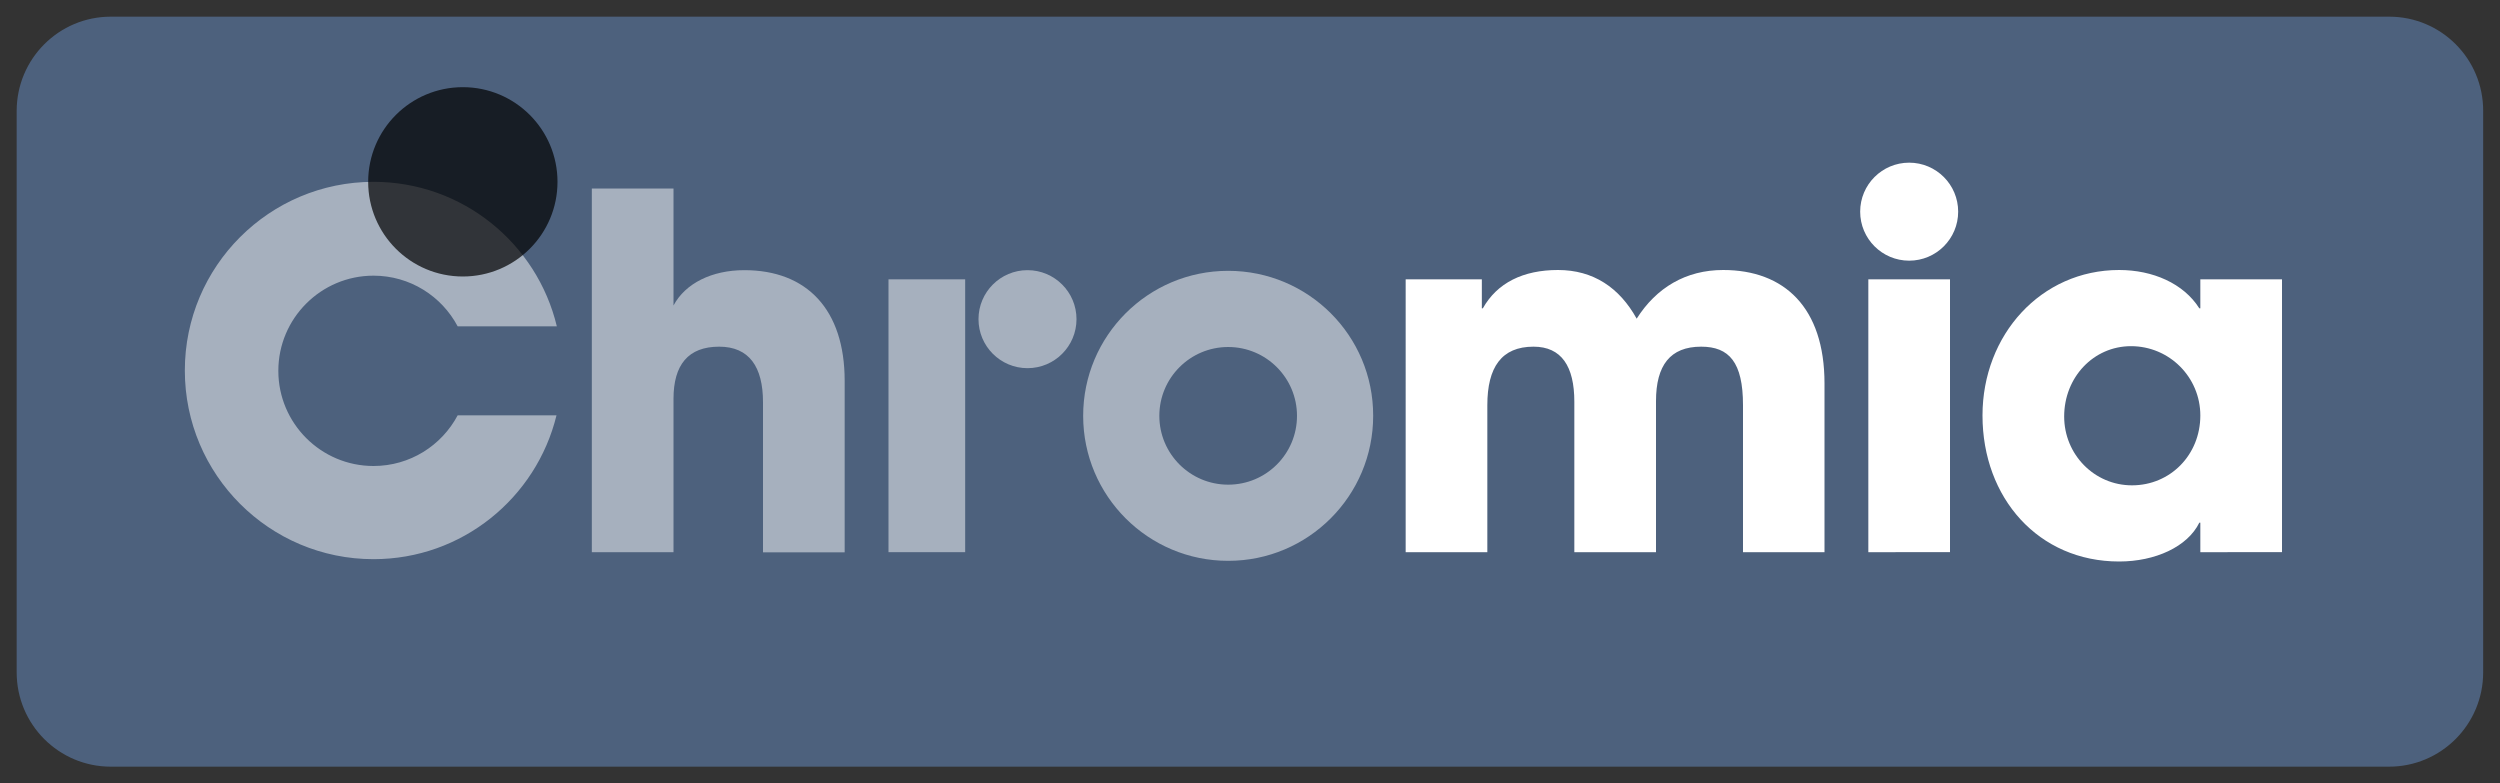 <?xml version="1.0" encoding="utf-8"?>
<!-- Generator: Adobe Illustrator 23.0.3, SVG Export Plug-In . SVG Version: 6.00 Build 0)  -->
<svg version="1.1" id="Layer_1" xmlns="http://www.w3.org/2000/svg" xmlns:xlink="http://www.w3.org/1999/xlink" x="0px" y="0px"
	 viewBox="0 0 150 47" style="enable-background:new 0 0 150 47;" xml:space="preserve">
<rect x="0" y="0" width="150" height="47" fill="#333333" stroke="none"/>
<style type="text/css">
	.st0{fill:#4D617D;}
	.st1{opacity:0.5;fill:#FFFFFF;}
	.st2{fill:#FFFFFF;}
	.st3{opacity:0.7;}
</style>
<g>
	<path class="st0" d="M143.35,1H6.65C3.53,1,1,3.53,1,6.66v33.68C1,43.47,3.53,46,6.65,46h136.69c3.12,0,5.65-2.53,5.65-5.66V6.66
		C149,3.53,146.47,1,143.35,1z"/>
	<g>
		<g>
			<circle class="st1" cx="61.65" cy="19.15" r="2.94"/>
			<path class="st2" d="M104.58,33.13v-8.82c0-2.57-0.83-3.51-2.51-3.51c-1.86,0-2.71,1.12-2.71,3.27v9.06h-4.9v-9.03
				c0-2.12-0.77-3.3-2.45-3.3c-1.92,0-2.77,1.24-2.77,3.51v8.82h-4.9V16.76h4.57v1.74h0.06c0.86-1.53,2.42-2.3,4.51-2.3
				c2.12,0,3.69,1.06,4.72,2.92c1.18-1.86,2.95-2.92,5.19-2.92c3.66,0,6.08,2.24,6.08,6.81v10.12H104.58z"/>
			<path class="st1" d="M73.69,16.25c-4.81,0-8.7,3.9-8.7,8.7c0,4.81,3.9,8.7,8.7,8.7c4.81,0,8.7-3.9,8.7-8.7
				C82.4,20.14,78.5,16.25,73.69,16.25z M73.69,29.08c-2.28,0-4.13-1.85-4.13-4.13c0-2.28,1.85-4.13,4.13-4.13
				c2.28,0,4.13,1.85,4.13,4.13C77.82,27.23,75.98,29.08,73.69,29.08z"/>
		</g>
		<path class="st1" d="M27.46,24.92c-0.96,1.81-2.86,3.04-5.05,3.04c-3.15,0-5.71-2.56-5.71-5.71s2.56-5.71,5.71-5.71
			c2.19,0,4.09,1.23,5.05,3.04h5.95c-1.19-4.97-5.66-8.67-11-8.67c-6.25,0-11.32,5.07-11.32,11.32c0,6.25,5.07,11.32,11.32,11.32
			c5.32,0,9.77-3.68,10.98-8.63H27.46z"/>
		<circle class="st3" cx="27.77" cy="10.91" r="5.68"/>
		<path class="st1" d="M45.78,33.13v-9c0-2.12-0.83-3.33-2.63-3.33c-1.86,0-2.74,1.09-2.74,3.13v9.2h-4.9V11.31h4.9v7.02
			c0.71-1.33,2.3-2.12,4.25-2.12c3.75,0,6.02,2.36,6.02,6.64v10.29H45.78z"/>
		<rect x="53.31" y="16.76" class="st1" width="4.6" height="16.37"/>
		<circle class="st2" cx="114.55" cy="12.7" r="2.94"/>
		<path class="st2" d="M112.1,33.13V16.76h4.9v16.37H112.1z"/>
		<path class="st2" d="M132.02,33.13v-1.77h-0.06c-0.71,1.45-2.65,2.33-4.81,2.33c-4.84,0-8.2-3.81-8.2-8.76
			c0-4.84,3.51-8.73,8.2-8.73c2.01,0,3.86,0.8,4.81,2.3h0.06v-1.74h4.9v16.37H132.02z M132.02,24.93c0-2.3-1.86-4.16-4.16-4.16
			c-2.24,0-4.01,1.86-4.01,4.22c0,2.27,1.8,4.13,4.07,4.13C130.22,29.12,132.02,27.29,132.02,24.93z"/>
	</g>
</g>
</svg>
